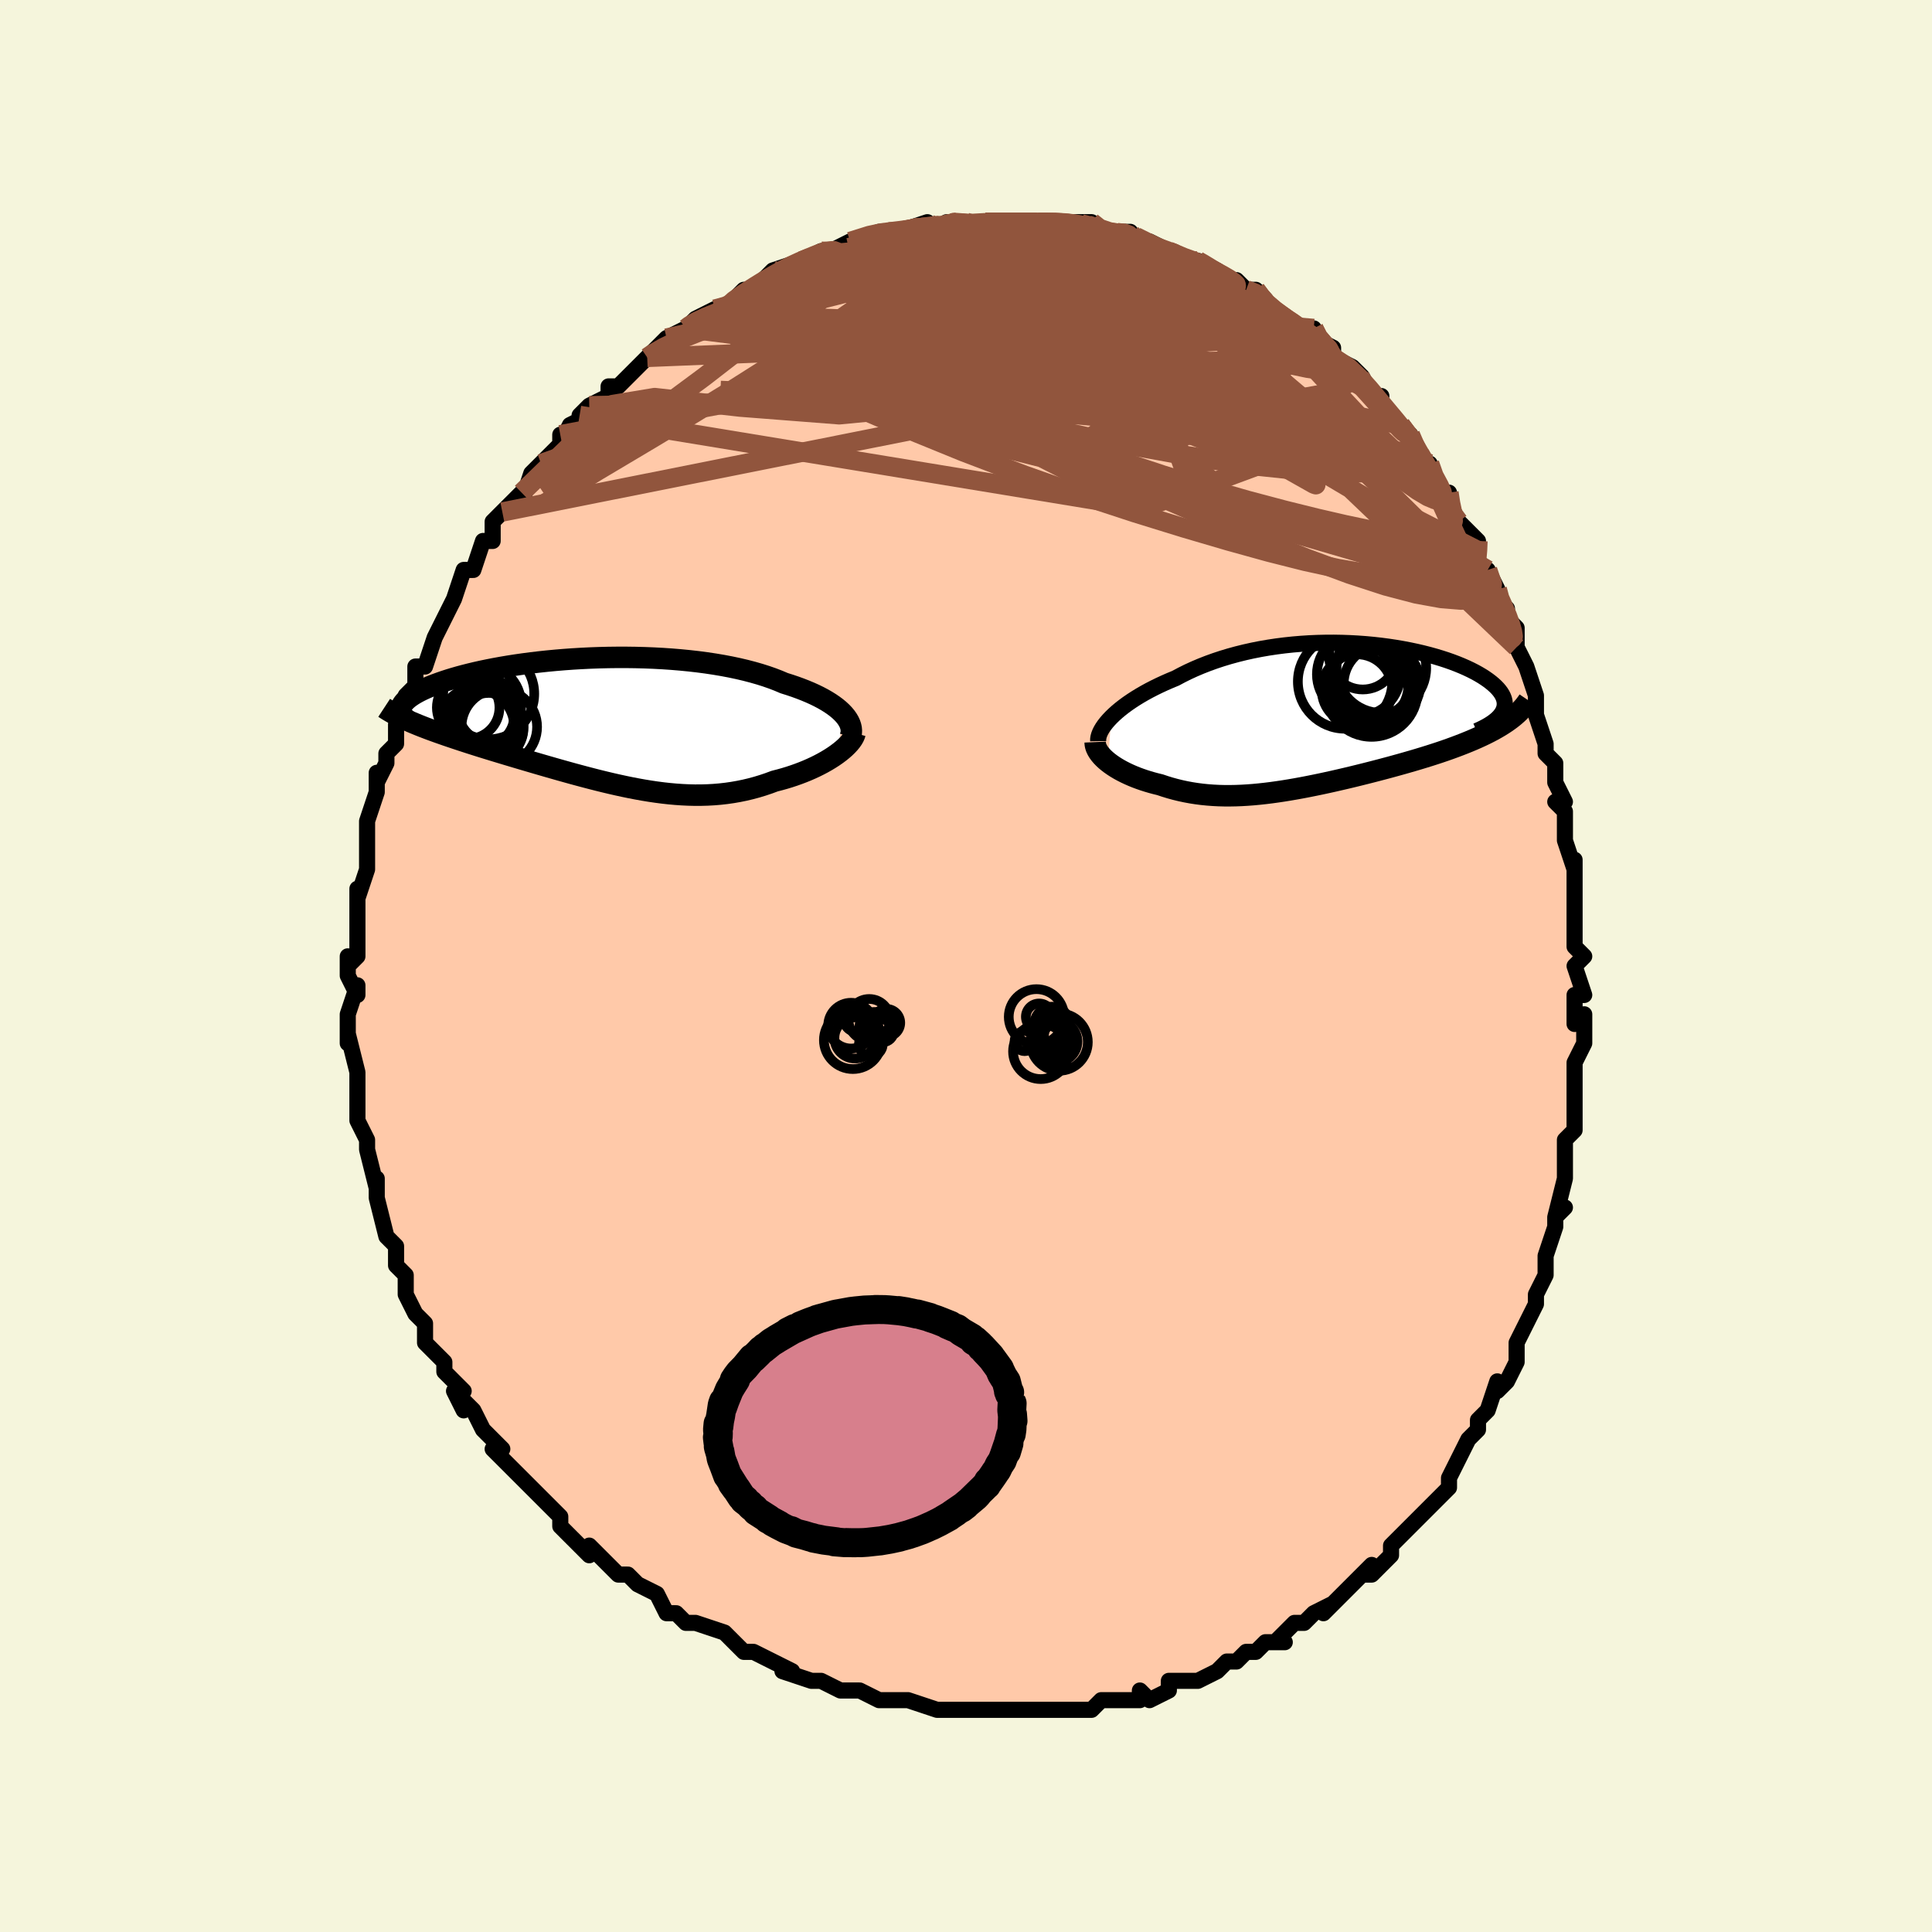 <svg viewBox="-100 -100 200 200" xmlns="http://www.w3.org/2000/svg" width="400" height="400" id="face-svg"><defs><clipPath id="leftEyeClipPath"><polyline points="25.298,-0.74,25.069,-0.98,24.812,-1.219,24.527,-1.455,24.214,-1.689,23.874,-1.921,23.507,-2.149,23.115,-2.374,22.697,-2.594,22.254,-2.81,21.787,-3.021,21.296,-3.226,20.783,-3.427,20.248,-3.621,19.691,-3.809,19.113,-3.991,18.532,-4.238,17.916,-4.475,17.267,-4.702,16.587,-4.918,15.875,-5.122,15.135,-5.315,14.367,-5.496,13.573,-5.664,12.756,-5.819,11.917,-5.961,11.057,-6.09,10.18,-6.206,9.287,-6.308,8.38,-6.397,7.462,-6.473,6.534,-6.536,5.6,-6.586,4.661,-6.623,3.718,-6.648,2.776,-6.66,1.835,-6.66,0.897,-6.649,-0.035,-6.626,-0.959,-6.593,-1.874,-6.548,-2.778,-6.494,-3.669,-6.43,-4.545,-6.357,-5.404,-6.275,-6.246,-6.185,-7.069,-6.087,-7.872,-5.982,-8.653,-5.87,-9.411,-5.752,-10.146,-5.628,-10.856,-5.499,-11.541,-5.365,-12.201,-5.228,-12.834,-5.086,-13.44,-4.941,-14.02,-4.794,-14.573,-4.645,-15.099,-4.494,-15.598,-4.342,-16.07,-4.189,-16.516,-4.035,-16.936,-3.882,-17.332,-3.729,-17.703,-3.577,-18.05,-3.426,-18.375,-3.276,-18.676,-3.126,-18.953,-2.976,-19.208,-2.828,-19.44,-2.68,-19.65,-2.533,-19.837,-2.388,-20.002,-2.243,-20.145,-2.101,-20.267,-1.96,-20.367,-1.82,-20.447,-1.683,-20.507,-1.547,-20.547,-1.414,-19.476,0.042,-19.124,0.19,-18.76,0.34,-18.384,0.49,-17.995,0.64,-17.594,0.792,-17.18,0.944,-16.756,1.097,-16.319,1.251,-15.871,1.407,-15.413,1.563,-14.943,1.721,-14.464,1.88,-13.974,2.041,-13.475,2.203,-12.964,2.366,-12.441,2.531,-11.905,2.698,-11.358,2.866,-10.799,3.037,-10.23,3.209,-9.65,3.384,-9.061,3.56,-8.464,3.738,-7.857,3.918,-7.243,4.099,-6.622,4.281,-5.994,4.464,-5.36,4.647,-4.72,4.831,-4.075,5.014,-3.426,5.196,-2.773,5.377,-2.116,5.555,-1.456,5.731,-0.793,5.904,-0.129,6.073,0.538,6.237,1.206,6.396,1.874,6.548,2.544,6.694,3.213,6.832,3.883,6.961,4.552,7.081,5.221,7.191,5.889,7.289,6.556,7.376,7.222,7.45,7.886,7.51,8.548,7.556,9.209,7.587,9.867,7.603,10.523,7.601,11.177,7.583,11.828,7.547,12.476,7.493,13.121,7.42,13.763,7.328,14.401,7.217,15.035,7.087,15.664,6.938,16.289,6.769,16.908,6.581,17.522,6.374,18.129,6.149,18.635,6.02,19.133,5.881,19.622,5.733,20.103,5.575,20.573,5.409,21.033,5.234,21.482,5.052,21.919,4.861,22.343,4.664,22.754,4.46,23.149,4.25,23.528,4.035,23.891,3.815,24.236,3.592,24.561,3.365"></polyline></clipPath><clipPath id="rightEyeClipPath"><polyline points="-23.043,0.148,-22.753,-0.133,-22.439,-0.416,-22.099,-0.7,-21.736,-0.984,-21.35,-1.267,-20.941,-1.548,-20.51,-1.828,-20.059,-2.104,-19.587,-2.377,-19.096,-2.646,-18.585,-2.909,-18.057,-3.167,-17.512,-3.419,-16.95,-3.665,-16.373,-3.903,-15.753,-4.234,-15.11,-4.554,-14.442,-4.86,-13.753,-5.153,-13.042,-5.432,-12.312,-5.695,-11.563,-5.943,-10.797,-6.174,-10.015,-6.388,-9.219,-6.585,-8.41,-6.765,-7.591,-6.927,-6.762,-7.07,-5.925,-7.196,-5.083,-7.304,-4.236,-7.394,-3.387,-7.465,-2.537,-7.52,-1.688,-7.557,-0.842,-7.576,0,-7.58,0.837,-7.566,1.665,-7.537,2.485,-7.492,3.294,-7.433,4.09,-7.359,4.873,-7.271,5.641,-7.17,6.393,-7.057,7.126,-6.931,7.841,-6.795,8.536,-6.648,9.209,-6.491,9.861,-6.325,10.489,-6.151,11.093,-5.969,11.673,-5.781,12.227,-5.586,12.755,-5.386,13.256,-5.181,13.731,-4.972,14.179,-4.76,14.599,-4.546,14.991,-4.329,15.357,-4.112,15.694,-3.893,16.005,-3.675,16.289,-3.457,16.546,-3.241,16.777,-3.026,16.983,-2.812,17.162,-2.598,17.316,-2.385,17.444,-2.173,17.546,-1.962,17.623,-1.753,17.673,-1.546,17.698,-1.34,17.697,-1.137,17.671,-0.936,17.619,-0.737,17.543,-0.541,17.441,-0.348,17.315,-0.158,17.834,0.66,17.514,0.872,17.179,1.08,16.828,1.286,16.462,1.49,16.08,1.691,15.684,1.89,15.274,2.086,14.85,2.28,14.412,2.472,13.961,2.661,13.497,2.849,13.021,3.035,12.533,3.219,12.034,3.401,11.522,3.582,10.996,3.761,10.455,3.939,9.902,4.116,9.336,4.292,8.759,4.467,8.171,4.641,7.573,4.814,6.967,4.986,6.353,5.156,5.731,5.326,5.103,5.494,4.47,5.66,3.832,5.825,3.19,5.987,2.544,6.148,1.897,6.306,1.247,6.461,0.597,6.612,-0.054,6.761,-0.705,6.905,-1.354,7.045,-2.003,7.179,-2.649,7.309,-3.294,7.433,-3.935,7.55,-4.573,7.66,-5.208,7.763,-5.839,7.858,-6.466,7.945,-7.089,8.022,-7.707,8.09,-8.321,8.148,-8.93,8.194,-9.534,8.23,-10.133,8.253,-10.727,8.264,-11.316,8.263,-11.9,8.248,-12.479,8.219,-13.053,8.176,-13.622,8.119,-14.186,8.047,-14.745,7.96,-15.298,7.858,-15.847,7.741,-16.389,7.609,-16.927,7.462,-17.458,7.3,-17.984,7.124,-18.418,7.018,-18.845,6.904,-19.263,6.781,-19.672,6.651,-20.071,6.513,-20.46,6.368,-20.837,6.215,-21.203,6.055,-21.557,5.888,-21.897,5.715,-22.223,5.537,-22.534,5.352,-22.829,5.162,-23.107,4.968,-23.367,4.77"></polyline></clipPath><filter id="fuzzy"><feTurbulence id="turbulence" baseFrequency="0.05" numOctaves="3" type="noise" result="noise"></feTurbulence><feDisplacementMap in="SourceGraphic" in2="noise" scale="2"></feDisplacementMap></filter><linearGradient id="rainbowGradient" x1="0%" y1="0%" x2="100%" y2="0%"><stop offset="0%" style="stop-color: rgb(80, 68, 68);  stop-opacity: 1"></stop><stop offset="50%" style="stop-color: rgb(148, 0, 211);  stop-opacity: 1"></stop><stop offset="100%" style="stop-color: rgb(167, 133, 106);  stop-opacity: 1"></stop></linearGradient></defs><title>That&#39;s an ugly face</title><desc>CREATED BY XUAN TANG, MORE INFO AT TXSTC55.GITHUB.IO</desc><rect x="-100" y="-100" width="100%" height="100%" opacity="1" fill="rgb(245, 245, 220)"></rect><polyline id="faceContour" points="63,0,64,3,63,3,63,6,64,5,64,6,64,8,63,10,63,12,63,12,63,15,63,15,63,17,63,17,62,18,62,20,62,20,62,22,62,22,61,26,62,25,61,26,61,27,60,30,60,32,60,32,59,34,59,35,59,35,58,37,58,37,57,39,57,40,57,41,56,43,55,44,55,44,55,43,54,46,53,47,53,48,52,49,51,51,52,49,50,53,50,53,50,54,49,55,48,56,48,56,46,58,45,59,45,59,44,60,44,61,42,63,41,63,42,62,41,63,39,65,38,66,37,67,38,66,36,67,35,68,34,68,33,69,32,70,33,70,31,70,30,71,29,71,28,72,28,72,27,72,26,73,24,74,24,74,24,74,21,74,21,75,19,76,18,75,18,76,17,76,15,76,14,76,13,77,12,77,11,77,10,77,9,77,8,77,8,77,7,77,5,77,3,77,4,77,4,77,1,77,-1,77,-1,77,-3,77,-3,77,-3,77,-6,76,-6,76,-6,76,-7,76,-9,76,-11,75,-11,75,-12,75,-13,75,-15,74,-16,74,-16,74,-19,73,-19,73,-18,73,-20,72,-22,71,-23,71,-24,70,-23,71,-25,69,-28,68,-28,68,-29,68,-29,68,-30,67,-30,67,-31,67,-32,65,-34,64,-35,63,-36,63,-36,63,-38,61,-39,60,-39,60,-39,61,-41,59,-42,58,-42,57,-43,56,-43,56,-44,55,-44,55,-45,54,-47,52,-47,52,-49,50,-48,50,-49,49,-50,48,-51,46,-52,45,-52,46,-53,44,-52,44,-54,42,-54,41,-55,40,-55,40,-56,39,-56,37,-57,36,-57,36,-58,34,-58,32,-58,32,-59,31,-59,30,-59,29,-60,28,-60,28,-61,24,-61,23,-61,22,-61,23,-61,23,-62,19,-62,19,-62,18,-62,18,-63,16,-63,15,-63,14,-63,13,-63,11,-63,11,-63,11,-64,7,-64,8,-64,5,-64,5,-63,2,-63,3,-64,1,-64,-1,-64,0,-63,-1,-63,-5,-63,-5,-63,-6,-63,-8,-63,-7,-62,-10,-62,-10,-62,-11,-62,-12,-62,-15,-62,-15,-62,-15,-61,-18,-61,-20,-61,-19,-60,-21,-60,-22,-60,-22,-59,-23,-59,-25,-58,-26,-58,-27,-58,-28,-57,-29,-57,-31,-56,-31,-56,-31,-55,-34,-55,-34,-54,-36,-53,-38,-53,-38,-53,-38,-52,-41,-52,-41,-51,-41,-50,-44,-50,-44,-49,-44,-49,-46,-49,-46,-48,-47,-46,-49,-46,-49,-46,-48,-45,-51,-44,-52,-44,-52,-42,-54,-42,-55,-42,-54,-41,-56,-39,-57,-40,-57,-39,-58,-37,-59,-37,-60,-36,-60,-35,-61,-34,-62,-33,-63,-33,-63,-32,-64,-31,-65,-29,-66,-29,-66,-28,-67,-28,-67,-28,-67,-26,-68,-25,-68,-24,-69,-23,-70,-22,-70,-21,-71,-20,-72,-19,-72,-20,-72,-17,-73,-17,-73,-15,-74,-15,-74,-14,-74,-14,-74,-12,-75,-12,-75,-12,-75,-9,-76,-9,-76,-8,-76,-6,-76,-7,-76,-4,-77,-5,-76,-1,-77,-2,-77,-1,-77,0,-77,1,-77,3,-77,2,-77,3,-77,5,-77,5,-77,8,-77,7,-77,8,-77,9,-77,11,-77,11,-77,13,-77,14,-76,14,-76,16,-76,17,-76,17,-76,17,-75,18,-75,19,-75,21,-74,21,-74,23,-73,24,-73,24,-73,26,-72,27,-71,27,-71,28,-71,29,-70,30,-70,31,-69,30,-69,32,-68,33,-67,33,-67,36,-65,36,-66,36,-65,38,-64,38,-63,38,-64,38,-63,40,-62,41,-61,42,-59,43,-59,42,-59,44,-57,45,-56,45,-56,46,-55,47,-53,47,-53,48,-51,48,-52,48,-51,50,-48,50,-49,50,-48,51,-46,51,-46,53,-44,53,-43,53,-42,54,-40,54,-41,55,-39,55,-38,56,-37,56,-36,57,-35,57,-33,58,-31,58,-31,59,-28,59,-27,59,-28,59,-26,60,-23,60,-22,61,-21,61,-21,61,-19,62,-17,61,-17,62,-16,62,-14,62,-13,63,-10,63,-11,63,-8,63,-8,63,-6,63,-6,63,-6,63,-2,64,-1,63,0,64,3" fill="#ffc9a9" stroke="black" stroke-width="1.667" stroke-linejoin="round" filter="url(#fuzzy)"></polyline><g transform="translate(38.072 -25.888)"><polyline id="rightCountour" points="-23.043,0.148,-22.753,-0.133,-22.439,-0.416,-22.099,-0.7,-21.736,-0.984,-21.35,-1.267,-20.941,-1.548,-20.51,-1.828,-20.059,-2.104,-19.587,-2.377,-19.096,-2.646,-18.585,-2.909,-18.057,-3.167,-17.512,-3.419,-16.95,-3.665,-16.373,-3.903,-15.753,-4.234,-15.11,-4.554,-14.442,-4.86,-13.753,-5.153,-13.042,-5.432,-12.312,-5.695,-11.563,-5.943,-10.797,-6.174,-10.015,-6.388,-9.219,-6.585,-8.41,-6.765,-7.591,-6.927,-6.762,-7.07,-5.925,-7.196,-5.083,-7.304,-4.236,-7.394,-3.387,-7.465,-2.537,-7.52,-1.688,-7.557,-0.842,-7.576,0,-7.58,0.837,-7.566,1.665,-7.537,2.485,-7.492,3.294,-7.433,4.09,-7.359,4.873,-7.271,5.641,-7.17,6.393,-7.057,7.126,-6.931,7.841,-6.795,8.536,-6.648,9.209,-6.491,9.861,-6.325,10.489,-6.151,11.093,-5.969,11.673,-5.781,12.227,-5.586,12.755,-5.386,13.256,-5.181,13.731,-4.972,14.179,-4.76,14.599,-4.546,14.991,-4.329,15.357,-4.112,15.694,-3.893,16.005,-3.675,16.289,-3.457,16.546,-3.241,16.777,-3.026,16.983,-2.812,17.162,-2.598,17.316,-2.385,17.444,-2.173,17.546,-1.962,17.623,-1.753,17.673,-1.546,17.698,-1.34,17.697,-1.137,17.671,-0.936,17.619,-0.737,17.543,-0.541,17.441,-0.348,17.315,-0.158,17.834,0.66,17.514,0.872,17.179,1.08,16.828,1.286,16.462,1.49,16.08,1.691,15.684,1.89,15.274,2.086,14.85,2.28,14.412,2.472,13.961,2.661,13.497,2.849,13.021,3.035,12.533,3.219,12.034,3.401,11.522,3.582,10.996,3.761,10.455,3.939,9.902,4.116,9.336,4.292,8.759,4.467,8.171,4.641,7.573,4.814,6.967,4.986,6.353,5.156,5.731,5.326,5.103,5.494,4.47,5.66,3.832,5.825,3.19,5.987,2.544,6.148,1.897,6.306,1.247,6.461,0.597,6.612,-0.054,6.761,-0.705,6.905,-1.354,7.045,-2.003,7.179,-2.649,7.309,-3.294,7.433,-3.935,7.55,-4.573,7.66,-5.208,7.763,-5.839,7.858,-6.466,7.945,-7.089,8.022,-7.707,8.09,-8.321,8.148,-8.93,8.194,-9.534,8.23,-10.133,8.253,-10.727,8.264,-11.316,8.263,-11.9,8.248,-12.479,8.219,-13.053,8.176,-13.622,8.119,-14.186,8.047,-14.745,7.96,-15.298,7.858,-15.847,7.741,-16.389,7.609,-16.927,7.462,-17.458,7.3,-17.984,7.124,-18.418,7.018,-18.845,6.904,-19.263,6.781,-19.672,6.651,-20.071,6.513,-20.46,6.368,-20.837,6.215,-21.203,6.055,-21.557,5.888,-21.897,5.715,-22.223,5.537,-22.534,5.352,-22.829,5.162,-23.107,4.968,-23.367,4.77" fill="white" stroke="white" stroke-width="0" stroke-linejoin="round" filter="url(#fuzzy)"></polyline></g><g transform="translate(-37.939 -25.289)"><polyline id="leftCountour" points="25.298,-0.74,25.069,-0.98,24.812,-1.219,24.527,-1.455,24.214,-1.689,23.874,-1.921,23.507,-2.149,23.115,-2.374,22.697,-2.594,22.254,-2.81,21.787,-3.021,21.296,-3.226,20.783,-3.427,20.248,-3.621,19.691,-3.809,19.113,-3.991,18.532,-4.238,17.916,-4.475,17.267,-4.702,16.587,-4.918,15.875,-5.122,15.135,-5.315,14.367,-5.496,13.573,-5.664,12.756,-5.819,11.917,-5.961,11.057,-6.09,10.18,-6.206,9.287,-6.308,8.38,-6.397,7.462,-6.473,6.534,-6.536,5.6,-6.586,4.661,-6.623,3.718,-6.648,2.776,-6.66,1.835,-6.66,0.897,-6.649,-0.035,-6.626,-0.959,-6.593,-1.874,-6.548,-2.778,-6.494,-3.669,-6.43,-4.545,-6.357,-5.404,-6.275,-6.246,-6.185,-7.069,-6.087,-7.872,-5.982,-8.653,-5.87,-9.411,-5.752,-10.146,-5.628,-10.856,-5.499,-11.541,-5.365,-12.201,-5.228,-12.834,-5.086,-13.44,-4.941,-14.02,-4.794,-14.573,-4.645,-15.099,-4.494,-15.598,-4.342,-16.07,-4.189,-16.516,-4.035,-16.936,-3.882,-17.332,-3.729,-17.703,-3.577,-18.05,-3.426,-18.375,-3.276,-18.676,-3.126,-18.953,-2.976,-19.208,-2.828,-19.44,-2.68,-19.65,-2.533,-19.837,-2.388,-20.002,-2.243,-20.145,-2.101,-20.267,-1.96,-20.367,-1.82,-20.447,-1.683,-20.507,-1.547,-20.547,-1.414,-19.476,0.042,-19.124,0.19,-18.76,0.34,-18.384,0.49,-17.995,0.64,-17.594,0.792,-17.18,0.944,-16.756,1.097,-16.319,1.251,-15.871,1.407,-15.413,1.563,-14.943,1.721,-14.464,1.88,-13.974,2.041,-13.475,2.203,-12.964,2.366,-12.441,2.531,-11.905,2.698,-11.358,2.866,-10.799,3.037,-10.23,3.209,-9.65,3.384,-9.061,3.56,-8.464,3.738,-7.857,3.918,-7.243,4.099,-6.622,4.281,-5.994,4.464,-5.36,4.647,-4.72,4.831,-4.075,5.014,-3.426,5.196,-2.773,5.377,-2.116,5.555,-1.456,5.731,-0.793,5.904,-0.129,6.073,0.538,6.237,1.206,6.396,1.874,6.548,2.544,6.694,3.213,6.832,3.883,6.961,4.552,7.081,5.221,7.191,5.889,7.289,6.556,7.376,7.222,7.45,7.886,7.51,8.548,7.556,9.209,7.587,9.867,7.603,10.523,7.601,11.177,7.583,11.828,7.547,12.476,7.493,13.121,7.42,13.763,7.328,14.401,7.217,15.035,7.087,15.664,6.938,16.289,6.769,16.908,6.581,17.522,6.374,18.129,6.149,18.635,6.02,19.133,5.881,19.622,5.733,20.103,5.575,20.573,5.409,21.033,5.234,21.482,5.052,21.919,4.861,22.343,4.664,22.754,4.46,23.149,4.25,23.528,4.035,23.891,3.815,24.236,3.592,24.561,3.365" fill="white" stroke="white" stroke-width="0" stroke-linejoin="round" filter="url(#fuzzy)"></polyline></g><g transform="translate(38.072 -25.888)"><polyline id="rightUpper" points="-24.388,2.616,-24.391,2.415,-24.361,2.2,-24.299,1.973,-24.207,1.735,-24.085,1.488,-23.933,1.232,-23.752,0.969,-23.543,0.7,-23.306,0.426,-23.043,0.148,-22.753,-0.133,-22.439,-0.416,-22.099,-0.7,-21.736,-0.984,-21.35,-1.267,-20.941,-1.548,-20.51,-1.828,-20.059,-2.104,-19.587,-2.377,-19.096,-2.646,-18.585,-2.909,-18.057,-3.167,-17.512,-3.419,-16.95,-3.665,-16.373,-3.903,-15.753,-4.234,-15.11,-4.554,-14.442,-4.86,-13.753,-5.153,-13.042,-5.432,-12.312,-5.695,-11.563,-5.943,-10.797,-6.174,-10.015,-6.388,-9.219,-6.585,-8.41,-6.765,-7.591,-6.927,-6.762,-7.07,-5.925,-7.196,-5.083,-7.304,-4.236,-7.394,-3.387,-7.465,-2.537,-7.52,-1.688,-7.557,-0.842,-7.576,0,-7.58,0.837,-7.566,1.665,-7.537,2.485,-7.492,3.294,-7.433,4.09,-7.359,4.873,-7.271,5.641,-7.17,6.393,-7.057,7.126,-6.931,7.841,-6.795,8.536,-6.648,9.209,-6.491,9.861,-6.325,10.489,-6.151,11.093,-5.969,11.673,-5.781,12.227,-5.586,12.755,-5.386,13.256,-5.181,13.731,-4.972,14.179,-4.76,14.599,-4.546,14.991,-4.329,15.357,-4.112,15.694,-3.893,16.005,-3.675,16.289,-3.457,16.546,-3.241,16.777,-3.026,16.983,-2.812,17.162,-2.598,17.316,-2.385,17.444,-2.173,17.546,-1.962,17.623,-1.753,17.673,-1.546,17.698,-1.34,17.697,-1.137,17.671,-0.936,17.619,-0.737,17.543,-0.541,17.441,-0.348,17.315,-0.158,17.165,0.028,16.992,0.212,16.794,0.392,16.574,0.569,16.331,0.743,16.066,0.913,15.779,1.08,15.471,1.243,15.143,1.403,14.795,1.56" fill="none" stroke="black" stroke-width="1.667" stroke-linejoin="round" filter="url(#fuzzy)"></polyline><polyline id="rightLower" points="-24.7,2.709,-24.691,2.909,-24.651,3.113,-24.581,3.32,-24.481,3.528,-24.355,3.738,-24.203,3.947,-24.027,4.156,-23.828,4.363,-23.608,4.568,-23.367,4.77,-23.107,4.968,-22.829,5.162,-22.534,5.352,-22.223,5.537,-21.897,5.715,-21.557,5.888,-21.203,6.055,-20.837,6.215,-20.46,6.368,-20.071,6.513,-19.672,6.651,-19.263,6.781,-18.845,6.904,-18.418,7.018,-17.984,7.124,-17.458,7.3,-16.927,7.462,-16.389,7.609,-15.847,7.741,-15.298,7.858,-14.745,7.96,-14.186,8.047,-13.622,8.119,-13.053,8.176,-12.479,8.219,-11.9,8.248,-11.316,8.263,-10.727,8.264,-10.133,8.253,-9.534,8.23,-8.93,8.194,-8.321,8.148,-7.707,8.09,-7.089,8.022,-6.466,7.945,-5.839,7.858,-5.208,7.763,-4.573,7.66,-3.935,7.55,-3.294,7.433,-2.649,7.309,-2.003,7.179,-1.354,7.045,-0.705,6.905,-0.054,6.761,0.597,6.612,1.247,6.461,1.897,6.306,2.544,6.148,3.19,5.987,3.832,5.825,4.47,5.66,5.103,5.494,5.731,5.326,6.353,5.156,6.967,4.986,7.573,4.814,8.171,4.641,8.759,4.467,9.336,4.292,9.902,4.116,10.455,3.939,10.996,3.761,11.522,3.582,12.034,3.401,12.533,3.219,13.021,3.035,13.497,2.849,13.961,2.661,14.412,2.472,14.85,2.28,15.274,2.086,15.684,1.89,16.08,1.691,16.462,1.49,16.828,1.286,17.179,1.08,17.514,0.872,17.834,0.66,18.137,0.446,18.425,0.23,18.697,0.01,18.952,-0.212,19.192,-0.438,19.415,-0.666,19.623,-0.896,19.815,-1.13,19.992,-1.366,20.153,-1.605" fill="none" stroke="black" stroke-width="2.222" stroke-linejoin="round" filter="url(#fuzzy)"></polyline><!--[--><circle r="3.653" cx="2.403" cy="-2.726" stroke="black" fill="none" stroke-width="1" filter="url(#fuzzy)" clip-path="url(#rightEyeClipPath)"></circle><circle r="4.885" cx="1.169" cy="-3.558" stroke="black" fill="none" stroke-width="1" filter="url(#fuzzy)" clip-path="url(#rightEyeClipPath)"></circle><circle r="3.972" cx="4.997" cy="-3.333" stroke="black" fill="none" stroke-width="1" filter="url(#fuzzy)" clip-path="url(#rightEyeClipPath)"></circle><circle r="4.307" cx="3.405" cy="-2.601" stroke="black" fill="none" stroke-width="1" filter="url(#fuzzy)" clip-path="url(#rightEyeClipPath)"></circle><circle r="4.77" cx="3.911" cy="-2.605" stroke="black" fill="none" stroke-width="1" filter="url(#fuzzy)" clip-path="url(#rightEyeClipPath)"></circle><circle r="3.491" cx="3" cy="-6.228" stroke="black" fill="none" stroke-width="1" filter="url(#fuzzy)" clip-path="url(#rightEyeClipPath)"></circle><circle r="4.32" cx="2.574" cy="-4.308" stroke="black" fill="none" stroke-width="1" filter="url(#fuzzy)" clip-path="url(#rightEyeClipPath)"></circle><circle r="4.187" cx="3.543" cy="-3.261" stroke="black" fill="none" stroke-width="1" filter="url(#fuzzy)" clip-path="url(#rightEyeClipPath)"></circle><circle r="4.642" cx="4.925" cy="-4.953" stroke="black" fill="none" stroke-width="1" filter="url(#fuzzy)" clip-path="url(#rightEyeClipPath)"></circle><circle r="4.132" cx="4.04" cy="-3.9" stroke="black" fill="none" stroke-width="1" filter="url(#fuzzy)" clip-path="url(#rightEyeClipPath)"></circle><!--]--></g><g transform="translate(-37.939 -25.289)"><polyline id="leftUpper" points="25.949,1.589,26.021,1.373,26.062,1.15,26.072,0.923,26.052,0.692,26.001,0.457,25.92,0.22,25.809,-0.019,25.668,-0.259,25.498,-0.5,25.298,-0.74,25.069,-0.98,24.812,-1.219,24.527,-1.455,24.214,-1.689,23.874,-1.921,23.507,-2.149,23.115,-2.374,22.697,-2.594,22.254,-2.81,21.787,-3.021,21.296,-3.226,20.783,-3.427,20.248,-3.621,19.691,-3.809,19.113,-3.991,18.532,-4.238,17.916,-4.475,17.267,-4.702,16.587,-4.918,15.875,-5.122,15.135,-5.315,14.367,-5.496,13.573,-5.664,12.756,-5.819,11.917,-5.961,11.057,-6.09,10.18,-6.206,9.287,-6.308,8.38,-6.397,7.462,-6.473,6.534,-6.536,5.6,-6.586,4.661,-6.623,3.718,-6.648,2.776,-6.66,1.835,-6.66,0.897,-6.649,-0.035,-6.626,-0.959,-6.593,-1.874,-6.548,-2.778,-6.494,-3.669,-6.43,-4.545,-6.357,-5.404,-6.275,-6.246,-6.185,-7.069,-6.087,-7.872,-5.982,-8.653,-5.87,-9.411,-5.752,-10.146,-5.628,-10.856,-5.499,-11.541,-5.365,-12.201,-5.228,-12.834,-5.086,-13.44,-4.941,-14.02,-4.794,-14.573,-4.645,-15.099,-4.494,-15.598,-4.342,-16.07,-4.189,-16.516,-4.035,-16.936,-3.882,-17.332,-3.729,-17.703,-3.577,-18.05,-3.426,-18.375,-3.276,-18.676,-3.126,-18.953,-2.976,-19.208,-2.828,-19.44,-2.68,-19.65,-2.533,-19.837,-2.388,-20.002,-2.243,-20.145,-2.101,-20.267,-1.96,-20.367,-1.82,-20.447,-1.683,-20.507,-1.547,-20.547,-1.414,-20.567,-1.282,-20.568,-1.153,-20.55,-1.026,-20.514,-0.901,-20.461,-0.779,-20.39,-0.659,-20.302,-0.541,-20.197,-0.426,-20.077,-0.312,-19.942,-0.201" fill="none" stroke="black" stroke-width="2.222" stroke-linejoin="round" filter="url(#fuzzy)"></polyline><polyline id="leftLower" points="26.459,1.174,26.403,1.369,26.313,1.573,26.191,1.784,26.037,2.002,25.855,2.224,25.645,2.45,25.41,2.678,25.149,2.908,24.866,3.137,24.561,3.365,24.236,3.592,23.891,3.815,23.528,4.035,23.149,4.25,22.754,4.46,22.343,4.664,21.919,4.861,21.482,5.052,21.033,5.234,20.573,5.409,20.103,5.575,19.622,5.733,19.133,5.881,18.635,6.02,18.129,6.149,17.522,6.374,16.908,6.581,16.289,6.769,15.664,6.938,15.035,7.087,14.401,7.217,13.763,7.328,13.121,7.42,12.476,7.493,11.828,7.547,11.177,7.583,10.523,7.601,9.867,7.603,9.209,7.587,8.548,7.556,7.886,7.51,7.222,7.45,6.556,7.376,5.889,7.289,5.221,7.191,4.552,7.081,3.883,6.961,3.213,6.832,2.544,6.694,1.874,6.548,1.206,6.396,0.538,6.237,-0.129,6.073,-0.793,5.904,-1.456,5.731,-2.116,5.555,-2.773,5.377,-3.426,5.196,-4.075,5.014,-4.72,4.831,-5.36,4.647,-5.994,4.464,-6.622,4.281,-7.243,4.099,-7.857,3.918,-8.464,3.738,-9.061,3.56,-9.65,3.384,-10.23,3.209,-10.799,3.037,-11.358,2.866,-11.905,2.698,-12.441,2.531,-12.964,2.366,-13.475,2.203,-13.974,2.041,-14.464,1.88,-14.943,1.721,-15.413,1.563,-15.871,1.407,-16.319,1.251,-16.756,1.097,-17.18,0.944,-17.594,0.792,-17.995,0.64,-18.384,0.49,-18.76,0.34,-19.124,0.19,-19.476,0.042,-19.814,-0.107,-20.14,-0.255,-20.453,-0.403,-20.753,-0.551,-21.04,-0.698,-21.315,-0.846,-21.577,-0.994,-21.827,-1.141,-22.064,-1.289,-22.29,-1.437" fill="none" stroke="black" stroke-width="2.222" stroke-linejoin="round" filter="url(#fuzzy)"></polyline><!--[--><circle r="4.713" cx="-11.469" cy="-2.891" stroke="black" fill="none" stroke-width="1" filter="url(#fuzzy)" clip-path="url(#leftEyeClipPath)"></circle><circle r="3.912" cx="-10.375" cy="0.538" stroke="black" fill="none" stroke-width="1" filter="url(#fuzzy)" clip-path="url(#leftEyeClipPath)"></circle><circle r="4.174" cx="-12.279" cy="-1.769" stroke="black" fill="none" stroke-width="1" filter="url(#fuzzy)" clip-path="url(#leftEyeClipPath)"></circle><circle r="3.239" cx="-13.597" cy="-1.464" stroke="black" fill="none" stroke-width="1" filter="url(#fuzzy)" clip-path="url(#leftEyeClipPath)"></circle><circle r="4.246" cx="-12.126" cy="0.439" stroke="black" fill="none" stroke-width="1" filter="url(#fuzzy)" clip-path="url(#leftEyeClipPath)"></circle><circle r="3.121" cx="-11.946" cy="-0.633" stroke="black" fill="none" stroke-width="1" filter="url(#fuzzy)" clip-path="url(#leftEyeClipPath)"></circle><circle r="3.799" cx="-12.627" cy="0.512" stroke="black" fill="none" stroke-width="1" filter="url(#fuzzy)" clip-path="url(#leftEyeClipPath)"></circle><circle r="3.226" cx="-11.385" cy="-1.114" stroke="black" fill="none" stroke-width="1" filter="url(#fuzzy)" clip-path="url(#leftEyeClipPath)"></circle><circle r="3.581" cx="-11.44" cy="0.6" stroke="black" fill="none" stroke-width="1" filter="url(#fuzzy)" clip-path="url(#leftEyeClipPath)"></circle><circle r="4.149" cx="-12.499" cy="0.496" stroke="black" fill="none" stroke-width="1" filter="url(#fuzzy)" clip-path="url(#leftEyeClipPath)"></circle><!--]--></g><g id="hairs"><!--[--><polyline points="55,-39,55.247,-38.072,55.654,-37.161,56.043,-36.254,56.36,-35.38,56.573,-34.632,56.651,-34.122,56.567,-33.952,56.291,-34.198,55.802,-34.903,55.093,-36.073,54.175,-37.688,53.071,-39.751,51.778,-42.335,50.248,-45.602,48.387,-49.732" fill="none" stroke="rgb(145, 85, 61)" stroke-width="2" stroke-linejoin="round" filter="url(#fuzzy)"></polyline><polyline points="-7,-76,-5.169,-76.417,-4.097,-76.465,-3.343,-76.437,-2.885,-76.315,-2.679,-76.069,-2.693,-75.692,-2.93,-75.186,-3.405,-74.555,-4.128,-73.797,-5.1,-72.908,-6.33,-71.876,-7.843,-70.688,-9.675,-69.326,-11.857,-67.775,-14.399,-66.023,-17.302,-64.073,-20.571,-61.933,-24.242,-59.606,-28.373,-57.073,-33.014,-54.295,-38.119,-51.259,-43.497,-47.957" fill="none" stroke="rgb(145, 85, 61)" stroke-width="2" stroke-linejoin="round" filter="url(#fuzzy)"></polyline><polyline points="-12,-75,-10.011,-75.626,-8.794,-75.884,-7.756,-76.019,-6.774,-76.137,-5.83,-76.266,-4.943,-76.396,-4.157,-76.512,-3.531,-76.599,-3.115,-76.647,-2.94,-76.646,-3.026,-76.589,-3.397,-76.472,-4.076,-76.288,-5.074,-76.033,-6.377,-75.706,-7.971,-75.305,-9.885,-74.839,-12.171,-74.367" fill="none" stroke="rgb(145, 85, 61)" stroke-width="2" stroke-linejoin="round" filter="url(#fuzzy)"></polyline><polyline points="-26,-68,-24.918,-68.296,-23.602,-68.836,-22.074,-69.368,-20.369,-69.833,-18.52,-70.219,-16.543,-70.519,-14.431,-70.742,-12.177,-70.904,-9.785,-71.02,-7.278,-71.094,-4.683,-71.119,-2.026,-71.093,0.675,-71.023,3.404,-70.924,6.149,-70.816,8.889,-70.712,11.604,-70.619,14.273,-70.543,16.883,-70.484,19.44,-70.44,21.969,-70.401,24.491,-70.353,26.929,-70.277" fill="none" stroke="rgb(145, 85, 61)" stroke-width="2" stroke-linejoin="round" filter="url(#fuzzy)"></polyline><polyline points="30,-69,31.49,-68.135,32.493,-67.454,33.274,-66.936,33.822,-66.584,34.057,-66.393,33.935,-66.355,33.45,-66.479,32.622,-66.784,31.483,-67.272,30.057,-67.922,28.315,-68.712,26.167,-69.666,23.489,-70.883,20.181,-72.508,16.114,-74.626" fill="none" stroke="rgb(145, 85, 61)" stroke-width="2" stroke-linejoin="round" filter="url(#fuzzy)"></polyline><polyline points="53,-44,52.96,-43.055,52.887,-42.215,52.697,-41.582,52.308,-41.116,51.67,-40.757,50.758,-40.483,49.55,-40.295,48.028,-40.198,46.173,-40.206,43.971,-40.345,41.406,-40.65,38.459,-41.156,35.11,-41.883,31.344,-42.834,27.148,-43.996,22.521,-45.355,17.459,-46.92,11.962,-48.724,6.032,-50.818,-0.304,-53.234,-7.001,-55.967,-14.023,-58.987,-21.393,-62.284" fill="none" stroke="rgb(145, 85, 61)" stroke-width="2" stroke-linejoin="round" filter="url(#fuzzy)"></polyline><polyline points="18,-75,19.043,-74.74,19.88,-74.295,20.394,-73.84,20.579,-73.407,20.419,-72.976,19.892,-72.522,18.969,-72.033,17.616,-71.519,15.802,-70.989,13.508,-70.446,10.713,-69.883,7.399,-69.298,3.56,-68.697,-0.78,-68.098,-5.581,-67.511,-10.832,-66.938,-16.619,-66.362,-23.157,-65.753" fill="none" stroke="rgb(145, 85, 61)" stroke-width="2" stroke-linejoin="round" filter="url(#fuzzy)"></polyline><polyline points="3,-77,2.837,-76.983,3.688,-76.941,4.964,-76.885,6.34,-76.823,7.655,-76.762,8.871,-76.708,10.008,-76.661,11.078,-76.62,12.031,-76.573,12.772,-76.518,13.199,-76.472,13.234,-76.484,12.813,-76.608,11.947,-76.825" fill="none" stroke="rgb(145, 85, 61)" stroke-width="2" stroke-linejoin="round" filter="url(#fuzzy)"></polyline><polyline points="-17,-73,-15.438,-73.557,-13.917,-73.643,-12.057,-73.548,-9.776,-73.399,-7.086,-73.214,-4.007,-72.962,-0.554,-72.621,3.228,-72.181,7.255,-71.65,11.424,-71.041,15.636,-70.374,19.808,-69.689,23.887,-69.038,27.925,-68.441" fill="none" stroke="rgb(145, 85, 61)" stroke-width="2" stroke-linejoin="round" filter="url(#fuzzy)"></polyline><polyline points="-15,-74,-14.773,-73.984,-14.378,-73.994,-13.983,-74.037,-13.668,-74.05,-13.465,-73.973,-13.39,-73.766,-13.472,-73.398,-13.759,-72.851,-14.297,-72.113,-15.117,-71.183,-16.239,-70.055,-17.679,-68.716,-19.461,-67.146,-21.615,-65.329,-24.169,-63.262,-27.141,-60.96,-30.552,-58.434,-34.451,-55.66,-38.914,-52.577,-43.909,-49.226" fill="none" stroke="rgb(145, 85, 61)" stroke-width="2" stroke-linejoin="round" filter="url(#fuzzy)"></polyline><polyline points="45,-56,45.875,-54.869,46.522,-53.818,46.983,-53.009,47.317,-52.401,47.569,-51.914,47.755,-51.508,47.858,-51.189,47.85,-50.986,47.703,-50.927,47.391,-51.032,46.886,-51.327,46.154,-51.846,45.163,-52.637,43.897,-53.745,42.37,-55.199,40.601,-57.005,38.595,-59.149,36.304,-61.617,33.64,-64.427,30.532,-67.6" fill="none" stroke="rgb(145, 85, 61)" stroke-width="2" stroke-linejoin="round" filter="url(#fuzzy)"></polyline><polyline points="-7,-76,-5.044,-76.43,-3.594,-76.528,-2.209,-76.599,-0.87,-76.639,0.464,-76.63,1.821,-76.583,3.189,-76.512,4.542,-76.435,5.862,-76.36,7.14,-76.295,8.365,-76.247,9.512,-76.217,10.556,-76.208,11.484,-76.218,12.293,-76.241,12.978,-76.27,13.503,-76.294,13.798,-76.31,13.793,-76.338,13.437,-76.445,12.62,-76.708" fill="none" stroke="rgb(145, 85, 61)" stroke-width="2" stroke-linejoin="round" filter="url(#fuzzy)"></polyline><polyline points="29,-70,29.9,-69.666,30.692,-68.983,31.593,-68.112,32.709,-67.104,33.997,-66.025,35.356,-64.951,36.679,-63.942,37.877,-63.027,38.895,-62.221,39.704,-61.542,40.302,-61.021,40.713,-60.678,40.971,-60.508,41.052,-60.557,40.792,-61.019" fill="none" stroke="rgb(145, 85, 61)" stroke-width="2" stroke-linejoin="round" filter="url(#fuzzy)"></polyline><polyline points="30,-70,30.509,-69.31,30.935,-68.763,31.529,-68.218,32.165,-67.724,32.698,-67.348,33.009,-67.132,33.002,-67.088,32.619,-67.221,31.825,-67.548,30.61,-68.09,28.996,-68.856,27.045,-69.834,24.839,-71.014,22.401,-72.418,19.586,-74.074" fill="none" stroke="rgb(145, 85, 61)" stroke-width="2" stroke-linejoin="round" filter="url(#fuzzy)"></polyline><polyline points="-8,-76,-6.732,-76.053,-5.665,-76.209,-4.399,-76.376,-3.003,-76.528,-1.607,-76.67,-0.298,-76.794,0.895,-76.889,1.969,-76.949,2.91,-76.981,3.691,-76.994,4.278,-76.999,4.636,-77,4.722,-77,4.49,-77,3.936,-77,3.224,-77" fill="none" stroke="rgb(145, 85, 61)" stroke-width="2" stroke-linejoin="round" filter="url(#fuzzy)"></polyline><polyline points="-5,-76,-2.683,-76.621,-1.729,-76.848,-1.051,-76.91,-0.424,-76.899,0.127,-76.848,0.55,-76.765,0.832,-76.65,0.979,-76.499,0.986,-76.306,0.827,-76.063,0.462,-75.76,-0.142,-75.387,-1.006,-74.934,-2.141,-74.391,-3.558,-73.757,-5.272,-73.032,-7.295,-72.228,-9.629,-71.36,-12.271,-70.444,-15.233,-69.475,-18.584,-68.421,-22.452,-67.215,-26.967,-65.763" fill="none" stroke="rgb(145, 85, 61)" stroke-width="2" stroke-linejoin="round" filter="url(#fuzzy)"></polyline><polyline points="24,-73,24.555,-72.689,25.462,-72.133,26.25,-71.639,26.871,-71.267,27.359,-70.981,27.715,-70.744,27.919,-70.542,27.95,-70.376,27.796,-70.257,27.449,-70.204,26.886,-70.246,26.064,-70.416,24.921,-70.734,23.395,-71.204,21.446,-71.813,19.076,-72.551,16.325,-73.432,13.249,-74.477,9.755,-75.68" fill="none" stroke="rgb(145, 85, 61)" stroke-width="2" stroke-linejoin="round" filter="url(#fuzzy)"></polyline><polyline points="36,-66,36.466,-65.087,37.05,-64.399,37.42,-63.951,37.677,-63.596,37.914,-63.216,38.119,-62.793,38.217,-62.379,38.129,-62.036,37.809,-61.807,37.241,-61.705,36.428,-61.729,35.367,-61.876,34.046,-62.152,32.444,-62.566,30.535,-63.137,28.297,-63.883,25.728,-64.819,22.842,-65.95,19.654,-67.271,16.151,-68.781,12.271,-70.495,7.937,-72.433,3.16,-74.591" fill="none" stroke="rgb(145, 85, 61)" stroke-width="2" stroke-linejoin="round" filter="url(#fuzzy)"></polyline><polyline points="-4,-77,-3.527,-76.537,-2.01,-76.39,-0.293,-76.148,1.614,-75.736,3.759,-75.175,6.117,-74.502,8.637,-73.746,11.287,-72.931,14.057,-72.079,16.919,-71.218,19.818,-70.368,22.694,-69.526,25.533,-68.653,28.386,-67.693,31.295,-66.641,34.073,-65.65" fill="none" stroke="rgb(145, 85, 61)" stroke-width="2" stroke-linejoin="round" filter="url(#fuzzy)"></polyline><polyline points="-12,-75,-11.687,-75.029,-10.64,-75.142,-9.163,-75.221,-7.494,-75.19,-5.713,-75.055,-3.83,-74.848,-1.837,-74.597,0.262,-74.316,2.443,-74.009,4.669,-73.679,6.906,-73.324,9.134,-72.946,11.346,-72.541,13.547,-72.107,15.739,-71.647,17.914,-71.17,20.056,-70.691,22.131,-70.229,24.088,-69.796,25.859,-69.408,27.384,-69.091,28.65,-68.882,29.631,-68.827" fill="none" stroke="rgb(145, 85, 61)" stroke-width="2" stroke-linejoin="round" filter="url(#fuzzy)"></polyline><polyline points="30,-70,30.554,-69.271,31.123,-68.618,31.961,-67.9,32.954,-67.164,33.976,-66.469,34.932,-65.845,35.763,-65.296,36.442,-64.82,36.961,-64.422,37.322,-64.112,37.534,-63.89,37.603,-63.756,37.515,-63.717,37.237,-63.806,36.729,-64.077,35.969,-64.576,34.971,-65.322,33.758,-66.299,32.281,-67.508,30.387,-69.013" fill="none" stroke="rgb(145, 85, 61)" stroke-width="2" stroke-linejoin="round" filter="url(#fuzzy)"></polyline><polyline points="38,-63,39.342,-62.035,39.796,-61.076,39.481,-60.285,38.479,-59.681,36.872,-59.2,34.707,-58.799,31.967,-58.478,28.602,-58.241,24.548,-58.089,19.749,-58.019,14.171,-58.047,7.811,-58.191,0.69,-58.456,-7.178,-58.808,-15.837,-59.19,-25.413,-59.585" fill="none" stroke="rgb(145, 85, 61)" stroke-width="2" stroke-linejoin="round" filter="url(#fuzzy)"></polyline><polyline points="50,-49,50.168,-47.903,50.379,-46.905,50.44,-46.075,50.226,-45.388,49.671,-44.866,48.767,-44.539,47.53,-44.419,45.973,-44.492,44.091,-44.738,41.87,-45.136,39.289,-45.678,36.324,-46.362,32.958,-47.196,29.176,-48.2,24.971,-49.405,20.33,-50.843,15.231,-52.535,9.643,-54.484,3.542,-56.673,-3.075,-59.067,-10.198,-61.646,-17.83,-64.506" fill="none" stroke="rgb(145, 85, 61)" stroke-width="2" stroke-linejoin="round" filter="url(#fuzzy)"></polyline><polyline points="-25,-68,-24.008,-68.902,-22.959,-69.655,-21.894,-70.335,-20.862,-70.974,-19.889,-71.553,-18.967,-72.063,-18.075,-72.512,-17.215,-72.909,-16.417,-73.252,-15.727,-73.534,-15.188,-73.744,-14.829,-73.877,-14.665,-73.931,-14.701,-73.905,-14.934,-73.794,-15.359,-73.586,-15.982,-73.262,-16.845,-72.786,-18.027,-72.122,-19.607,-71.268,-21.615,-70.264" fill="none" stroke="rgb(145, 85, 61)" stroke-width="2" stroke-linejoin="round" filter="url(#fuzzy)"></polyline><polyline points="17,-76,17.265,-75.372,17.818,-75.042,18.384,-74.747,18.775,-74.433,18.882,-74.123,18.643,-73.846,18.015,-73.607,16.957,-73.399,15.434,-73.217,13.413,-73.067,10.878,-72.962,7.832,-72.912,4.277,-72.914,0.193,-72.972,-4.443,-73.132,-9.591,-73.469" fill="none" stroke="rgb(145, 85, 61)" stroke-width="2" stroke-linejoin="round" filter="url(#fuzzy)"></polyline><polyline points="2,-77,3.221,-76.98,4.617,-76.926,6.014,-76.845,7.35,-76.747,8.628,-76.639,9.886,-76.525,11.139,-76.402,12.359,-76.268,13.487,-76.124,14.463,-75.978,15.251,-75.851,15.841,-75.768,16.236,-75.748,16.413,-75.785,16.293,-75.844,15.771,-75.885,14.855,-75.917" fill="none" stroke="rgb(145, 85, 61)" stroke-width="2" stroke-linejoin="round" filter="url(#fuzzy)"></polyline><polyline points="45,-56,45.772,-54.917,46.11,-54,46.052,-53.399,45.658,-53.06,44.965,-52.898,43.977,-52.866,42.661,-52.966,40.982,-53.218,38.915,-53.641,36.446,-54.246,33.557,-55.043,30.214,-56.051,26.376,-57.295,22.014,-58.799,17.128,-60.581,11.739,-62.647,5.858,-64.987,-0.538,-67.596,-7.462,-70.55" fill="none" stroke="rgb(145, 85, 61)" stroke-width="2" stroke-linejoin="round" filter="url(#fuzzy)"></polyline><polyline points="33,-67,33.482,-66.595,33.807,-66.094,33.405,-65.705,32.253,-65.361,30.374,-65.05,27.765,-64.795,24.432,-64.586,20.397,-64.389,15.668,-64.189,10.213,-64.023,3.969,-63.968,-3.143,-64.087,-11.205,-64.369,-20.339,-64.725" fill="none" stroke="rgb(145, 85, 61)" stroke-width="2" stroke-linejoin="round" filter="url(#fuzzy)"></polyline><polyline points="8,-77,7.732,-76.999,8.309,-76.995,9.233,-76.978,10.242,-76.925,11.212,-76.819,12.084,-76.67,12.824,-76.503,13.405,-76.342,13.8,-76.196,13.995,-76.062,13.996,-75.93,13.822,-75.796,13.495,-75.662,13.018,-75.535,12.365,-75.424,11.495,-75.338,10.356,-75.281,8.899,-75.254,7.077,-75.254,4.857,-75.28,2.237,-75.339,-0.736,-75.452,-4.018,-75.651" fill="none" stroke="rgb(145, 85, 61)" stroke-width="2" stroke-linejoin="round" filter="url(#fuzzy)"></polyline><polyline points="-17,-73,-16.376,-73.23,-15.253,-73.525,-13.987,-73.72,-12.585,-73.861,-11.016,-73.999,-9.275,-74.146,-7.367,-74.293,-5.315,-74.421,-3.152,-74.518,-0.926,-74.578,1.314,-74.608,3.527,-74.625,5.683,-74.645,7.756,-74.679,9.717,-74.726,11.521,-74.789,13.113,-74.873,14.446,-74.979,15.512,-75.086,16.34,-75.123" fill="none" stroke="rgb(145, 85, 61)" stroke-width="2" stroke-linejoin="round" filter="url(#fuzzy)"></polyline><polyline points="21,-74,22.535,-73.355,23.616,-72.964,24.559,-72.552,25.43,-72.102,26.201,-71.674,26.851,-71.308,27.367,-71.008,27.739,-70.762,27.947,-70.564,27.984,-70.414,27.859,-70.319,27.586,-70.292,27.166,-70.351,26.568,-70.516,25.732,-70.804,24.582,-71.23,23.059,-71.809,21.132,-72.561,18.789,-73.498,16.026,-74.6,12.847,-75.785" fill="none" stroke="rgb(145, 85, 61)" stroke-width="2" stroke-linejoin="round" filter="url(#fuzzy)"></polyline><polyline points="8,-77,9.196,-76.978,10.482,-76.889,11.752,-76.697,13.01,-76.416,14.241,-76.098,15.416,-75.784,16.505,-75.489,17.488,-75.205,18.364,-74.924,19.151,-74.648,19.865,-74.386,20.502,-74.152,21.03,-73.961,21.395,-73.829,21.541,-73.776,21.429,-73.813,21.049,-73.943,20.431,-74.166,19.631,-74.494,18.696,-74.951,17.585,-75.501" fill="none" stroke="rgb(145, 85, 61)" stroke-width="2" stroke-linejoin="round" filter="url(#fuzzy)"></polyline><polyline points="46,-55,46.57,-53.672,46.681,-52.909,46.481,-52.396,46.014,-51.993,45.281,-51.645,44.249,-51.359,42.881,-51.159,41.158,-51.057,39.072,-51.054,36.608,-51.153,33.736,-51.368,30.419,-51.718,26.622,-52.228,22.326,-52.916,17.52,-53.79,12.207,-54.855,6.397,-56.117,0.123,-57.597,-6.566,-59.316,-13.647,-61.268,-21.153,-63.435" fill="none" stroke="rgb(145, 85, 61)" stroke-width="2" stroke-linejoin="round" filter="url(#fuzzy)"></polyline><polyline points="47,-53,47.605,-51.94,47.907,-51.423,48.147,-50.896,48.289,-50.418,48.264,-50.082,48.042,-49.913,47.619,-49.912,46.976,-50.093,46.076,-50.488,44.871,-51.145,43.33,-52.109,41.443,-53.411,39.22,-55.061,36.686,-57.053,33.859,-59.379,30.728,-62.036,27.225,-65.023,23.223,-68.328,18.67,-71.959" fill="none" stroke="rgb(145, 85, 61)" stroke-width="2" stroke-linejoin="round" filter="url(#fuzzy)"></polyline><polyline points="-33,-63,-32.504,-63.34,-31.27,-64.055,-29.601,-64.852,-27.717,-65.602,-25.718,-66.271,-23.605,-66.879,-21.336,-67.466,-18.87,-68.07,-16.208,-68.72,-13.391,-69.426,-10.482,-70.183,-7.546,-70.973,-4.628,-71.773,-1.745,-72.558,1.112,-73.307,3.974,-74.006,6.863,-74.648,9.714,-75.217,12.258,-75.671" fill="none" stroke="rgb(145, 85, 61)" stroke-width="2" stroke-linejoin="round" filter="url(#fuzzy)"></polyline><polyline points="2,-77,3.16,-77,4.382,-77,5.484,-77,6.398,-77,7.109,-76.999,7.645,-76.995,8.028,-76.984,8.238,-76.956,8.219,-76.904,7.891,-76.829,7.177,-76.749,6.031,-76.692,4.453,-76.676,2.42,-76.67,-0.344,-76.545" fill="none" stroke="rgb(145, 85, 61)" stroke-width="2" stroke-linejoin="round" filter="url(#fuzzy)"></polyline><polyline points="-1,-77,-1.227,-76.981,-0.56,-76.932,0.506,-76.857,1.719,-76.763,2.976,-76.655,4.264,-76.535,5.6,-76.407,6.98,-76.275,8.371,-76.143,9.732,-76.016,11.031,-75.9,12.25,-75.795,13.378,-75.7,14.399,-75.611,15.285,-75.529,16.002,-75.459,16.526,-75.413,16.849,-75.409,16.992,-75.456,16.981,-75.558,16.826,-75.696,16.455,-75.831,15.651,-75.926" fill="none" stroke="rgb(145, 85, 61)" stroke-width="2" stroke-linejoin="round" filter="url(#fuzzy)"></polyline><polyline points="45,-56,45.8,-54.909,46.219,-53.974,46.301,-53.344,46.108,-52.962,45.675,-52.746,45.007,-52.653,44.083,-52.684,42.877,-52.863,41.368,-53.205,39.541,-53.722,37.375,-54.424,34.838,-55.332,31.893,-56.473,28.505,-57.876,24.643,-59.562,20.291,-61.538,15.453,-63.797,10.147,-66.334,4.364,-69.172,-1.994,-72.381" fill="none" stroke="rgb(145, 85, 61)" stroke-width="2" stroke-linejoin="round" filter="url(#fuzzy)"></polyline><polyline points="17,-76,17.142,-75.721,17.701,-75.264,18.65,-74.79,19.839,-74.289,21.119,-73.763,22.386,-73.238,23.58,-72.742,24.663,-72.289,25.605,-71.884,26.371,-71.535,26.927,-71.264,27.247,-71.098,27.313,-71.068,27.104,-71.198,26.571,-71.51,25.677,-71.986,24.47,-72.526" fill="none" stroke="rgb(145, 85, 61)" stroke-width="2" stroke-linejoin="round" filter="url(#fuzzy)"></polyline><polyline points="14,-76,15.611,-75.882,16.829,-75.481,17.97,-74.795,19.29,-73.891,20.893,-72.83,22.761,-71.646,24.815,-70.365,26.967,-69.015,29.144,-67.631,31.289,-66.255,33.356,-64.916,35.306,-63.635,37.097,-62.436,38.68,-61.365,40.022,-60.498,41.238,-59.841" fill="none" stroke="rgb(145, 85, 61)" stroke-width="2" stroke-linejoin="round" filter="url(#fuzzy)"></polyline><polyline points="13,-77,13.822,-76.35,14.762,-76.031,15.8,-75.79,16.796,-75.509,17.734,-75.158,18.676,-74.752,19.676,-74.317,20.74,-73.874,21.831,-73.44,22.891,-73.03,23.857,-72.656,24.683,-72.329,25.333,-72.061,25.779,-71.867,25.996,-71.769,25.96,-71.79,25.653,-71.936,25.062,-72.2,24.162,-72.581,22.915,-73.111,21.276,-73.86" fill="none" stroke="rgb(145, 85, 61)" stroke-width="2" stroke-linejoin="round" filter="url(#fuzzy)"></polyline><polyline points="48,-52,48.442,-50.744,48.987,-49.724,49.279,-49.09,49.353,-48.666,49.267,-48.371,49.017,-48.223,48.552,-48.273,47.815,-48.583,46.767,-49.207,45.387,-50.176,43.664,-51.499,41.582,-53.174,39.115,-55.205,36.241,-57.604,32.953,-60.387,29.284,-63.571,25.322,-67.199,21.206,-71.353" fill="none" stroke="rgb(145, 85, 61)" stroke-width="2" stroke-linejoin="round" filter="url(#fuzzy)"></polyline><polyline points="38,-63,39.591,-61.968,40.787,-60.836,41.727,-59.787,42.505,-58.859,43.204,-58.01,43.858,-57.226,44.446,-56.524,44.921,-55.94,45.241,-55.507,45.375,-55.263,45.303,-55.255,45.004,-55.53,44.448,-56.127,43.596,-57.07,42.426,-58.364,40.975,-59.971,39.411,-61.708" fill="none" stroke="rgb(145, 85, 61)" stroke-width="2" stroke-linejoin="round" filter="url(#fuzzy)"></polyline><polyline points="-29,-66,-28.642,-66.272,-27.919,-66.714,-26.921,-67.182,-25.61,-67.714,-24.02,-68.337,-22.241,-69.049,-20.361,-69.823,-18.447,-70.625,-16.545,-71.423,-14.695,-72.189,-12.924,-72.903,-11.239,-73.557,-9.631,-74.152,-8.093,-74.698,-6.654,-75.203,-5.383,-75.662,-4.337,-76.065,-3.476,-76.407,-2.559,-76.706" fill="none" stroke="rgb(145, 85, 61)" stroke-width="2" stroke-linejoin="round" filter="url(#fuzzy)"></polyline><polyline points="36,-66,36.456,-65.099,37.027,-64.428,37.355,-64.02,37.518,-63.745,37.61,-63.485,37.626,-63.222,37.488,-63.012,37.112,-62.932,36.449,-63.038,35.477,-63.348,34.183,-63.864,32.538,-64.594,30.501,-65.556,28.031,-66.776,25.09,-68.272,21.646,-70.047,17.664,-72.097,13.095,-74.425" fill="none" stroke="rgb(145, 85, 61)" stroke-width="2" stroke-linejoin="round" filter="url(#fuzzy)"></polyline><polyline points="54,-41,54.49,-39.546,54.376,-38.696,53.795,-38.202,52.751,-37.939,51.223,-37.874,49.188,-38.041,46.614,-38.507,43.46,-39.335,39.69,-40.564,35.275,-42.201,30.216,-44.226,24.534,-46.61,18.241,-49.346,11.311,-52.464,3.675,-56.003,-4.746,-59.981,-13.983,-64.366" fill="none" stroke="rgb(145, 85, 61)" stroke-width="2" stroke-linejoin="round" filter="url(#fuzzy)"></polyline><polyline points="-44,-52,-8.883,-64.471,15.677,-63.768,28.945,-59.985,33.831,-57.58,34.051,-56.717,32.404,-56.383,30.394,-56.075,28.536,-55.778,26.771,-55.514,24.964,-55.242,23.38,-55.034,22.692,-55.188,23.331,-56.12,24.899,-58.023,26.737,-60.27,29.515,-60.776,35.694,-56.375,46.403,-46.369,53,-43" fill="none" stroke="rgb(145, 85, 61)" stroke-width="2" stroke-linejoin="round" filter="url(#fuzzy)"></polyline><polyline points="-9,-76,-18.382,-65.119,-7.369,-66.325,-0.169,-66.616,1.01,-64.633,-0.225,-62.092,-1.105,-60.48,-0.237,-60.381,2.804,-61.78,7.386,-64.278,11.989,-67.097,14.946,-69.19,15.012,-69.65,11.251,-68.208,3.04,-65.517,-8.274,-63.025,-15.994,-62.434,-6.707,-64.737,33,-67" fill="none" stroke="rgb(145, 85, 61)" stroke-width="2" stroke-linejoin="round" filter="url(#fuzzy)"></polyline><polyline points="-33,-63,3.207,-64.467,18.688,-61.069,20.194,-59.853,14.762,-60.15,7.736,-60.596,2.564,-60.626,0.123,-60.649,-0.724,-61.293,-1.67,-62.69,-3.706,-64.42,-6.653,-65.954,-9.407,-67.07,-10.514,-67.892,-8.773,-68.626,-3.79,-69.287,3.54,-69.652,10.853,-69.494,14.997,-68.932,14.176,-68.566,11.122,-69.188,13.504,-71.321,18,-75" fill="none" stroke="rgb(145, 85, 61)" stroke-width="2" stroke-linejoin="round" filter="url(#fuzzy)"></polyline><polyline points="-31,-65,-21.168,-67.258,-8.303,-66.828,-0.119,-63.477,1.902,-61.135,-0.39,-61.132,-3.818,-62.397,-6.095,-63.568,-6.25,-64.063,-3.831,-64.015,1.534,-63.816,9.721,-63.607,19.782,-62.856,30.433,-60.443,40.371,-55.867,47.471,-50.754,51,-46" fill="none" stroke="rgb(145, 85, 61)" stroke-width="2" stroke-linejoin="round" filter="url(#fuzzy)"></polyline><polyline points="-40,-57,18.357,-47.401,31.137,-52.135,29.735,-58.312,25.647,-61.855,20.718,-63.616,15.127,-64.628,9.942,-64.772,6.458,-63.636,4.98,-61.541,4.566,-59.662,3.855,-59.308,2.064,-61.035,-0.784,-64.321,-4.458,-68.029,-8.731,-71.212,-11.652,-73.708,-8,-76" fill="none" stroke="rgb(145, 85, 61)" stroke-width="2" stroke-linejoin="round" filter="url(#fuzzy)"></polyline><polyline points="0,-77,20.545,-70.137,27.83,-67.18,31.177,-64.236,31.025,-61.622,28.35,-59.408,24.576,-57.61,20.783,-56.427,18.038,-55.903,17.431,-55.797,19.185,-55.935,22.018,-56.541,23.965,-58.008,24.287,-60.186,24.54,-61.947,27.219,-61.72,32.549,-58.996,35.887,-56.087,27.192,-59.285,-9,-76" fill="none" stroke="rgb(145, 85, 61)" stroke-width="2" stroke-linejoin="round" filter="url(#fuzzy)"></polyline><polyline points="38,-64,22.353,-61.497,5.974,-61.44,-2.123,-62.112,-6.227,-62.05,-8.702,-60.894,-9.627,-59.095,-8.507,-57.489,-5.147,-56.738,0.275,-56.958,7.053,-57.752,13.62,-58.551,17.767,-58.995,17.779,-59.248,13.779,-60.237,8.212,-63.407,4.575,-69.198,2.87,-74.83,-7,-76" fill="none" stroke="rgb(145, 85, 61)" stroke-width="2" stroke-linejoin="round" filter="url(#fuzzy)"></polyline><polyline points="-12,-75,14.352,-56.189,18.513,-55.394,26.573,-55.184,35.568,-53.537,41.304,-52.16,42.693,-52.309,40.506,-54.076,35.722,-56.927,28.732,-60.159,19.565,-62.877,8.858,-63.924,-1.031,-62.396,-5.609,-58.671,0.132,-54.961,16.899,-54.178,35.676,-56.498,48,-52" fill="none" stroke="rgb(145, 85, 61)" stroke-width="2" stroke-linejoin="round" filter="url(#fuzzy)"></polyline><polyline points="-2,-77,24.22,-66.303,31.995,-63.054,32.334,-63.637,30.887,-64.005,28.922,-63.285,26.898,-62.154,25.687,-61.1,26.098,-59.751,28.418,-57.263,32.321,-53.414,36.217,-49.816,36.021,-49.886,25.449,-55.848,-0.427,-62.793,-42,-55" fill="none" stroke="rgb(145, 85, 61)" stroke-width="2" stroke-linejoin="round" filter="url(#fuzzy)"></polyline><polyline points="5,-77,7.149,-64.195,20.935,-54.086,25.898,-49.855,24.896,-48.239,20.127,-48.214,12.144,-50.424,3.229,-54.974,-2.861,-60.755,-3.607,-66.122,0.473,-69.746,6.253,-70.995,9.643,-69.903,7.458,-66.888,0.777,-62.002,3.208,-53.786,54,-41" fill="none" stroke="rgb(145, 85, 61)" stroke-width="2" stroke-linejoin="round" filter="url(#fuzzy)"></polyline><polyline points="-39,-58,9.337,-58.959,24.301,-61.746,28.913,-62.546,27.709,-62.648,23.253,-62.526,17.79,-62.439,12.543,-62.811,7.695,-63.778,2.994,-64.891,-1.591,-65.432,-5.558,-65.013,-8.15,-63.893,-8.914,-62.752,-7.926,-62.098,-5.277,-61.789,-0.311,-61.076,8.137,-59.239,19.781,-56.454,30.477,-54.436,32.486,-56.478,19.476,-65.732,-5,-76" fill="none" stroke="rgb(145, 85, 61)" stroke-width="2" stroke-linejoin="round" filter="url(#fuzzy)"></polyline><polyline points="16,-76,28.846,-68.146,33.502,-62.249,28.341,-59.555,17.006,-59.899,5.791,-62.039,-1.611,-64.576,-4.925,-66.414,-5.067,-66.88,-2.654,-65.774,1.457,-63.634,5.45,-62.039,7.601,-63.067,7.458,-67.213,1.708,-71.172,-24,-69" fill="none" stroke="rgb(145, 85, 61)" stroke-width="2" stroke-linejoin="round" filter="url(#fuzzy)"></polyline><polyline points="23,-73,18.37,-57.627,-0.907,-56.089,-6.242,-55.761,-0.666,-54.319,5.935,-53.592,7.394,-54.891,3.074,-57.632,-4.429,-60.211,-11.722,-61.359,-15.769,-60.933,-14.446,-59.823,-7.46,-59.21,2.576,-59.666,10.483,-60.757,11.782,-61.691,7.781,-62.85,5.255,-66.796,-9,-76" fill="none" stroke="rgb(145, 85, 61)" stroke-width="2" stroke-linejoin="round" filter="url(#fuzzy)"></polyline><polyline points="3,-77,21.218,-64.739,18.317,-58.209,13.498,-58.193,15.142,-59.81,20.886,-60.676,25.644,-61.158,26.021,-62.18,21.416,-63.888,13.558,-65.705,5.448,-66.957,0.04,-67.271,-1.128,-66.587,1.195,-65.02,4.256,-62.835,4.965,-60.526,2.102,-58.882,-2.657,-58.974,-5.887,-62.131,-4.777,-69.306,-8,-76" fill="none" stroke="rgb(145, 85, 61)" stroke-width="2" stroke-linejoin="round" filter="url(#fuzzy)"></polyline><polyline points="-20,-72,14.111,-61.598,21.922,-53.238,22.478,-51.686,21.969,-53.868,18.743,-57.22,12.298,-60.401,4.971,-62.653,-0.403,-63.348,-2.801,-62.213,-3.718,-59.852,-6.302,-57.711,-13.127,-57.057,-23.365,-57.852,-32.229,-58.849,-36.602,-58.122,-46,-49" fill="none" stroke="rgb(145, 85, 61)" stroke-width="2" stroke-linejoin="round" filter="url(#fuzzy)"></polyline><polyline points="45,-56,2.96,-64.578,-7.571,-67.716,-7.137,-69.077,-3.297,-70.145,1.028,-71.103,4.111,-71.546,4.969,-71.173,3.347,-70.065,-0.262,-68.591,-4.636,-67.171,-8.134,-66.071,-9.293,-65.302,-7.383,-64.605,-2.534,-63.549,4.51,-61.735,12.676,-59.077,20.687,-56.006,27.334,-53.394,32.07,-52.179,35.098,-53.161,35.475,-57.34,28.58,-65.664,8,-77" fill="none" stroke="rgb(145, 85, 61)" stroke-width="2" stroke-linejoin="round" filter="url(#fuzzy)"></polyline><polyline points="53,-42,51.996,-38.89,41.077,-42.702,23.908,-47.711,8.645,-53.721,1.022,-59.715,0.954,-64.671,4.932,-68.092,9.423,-69.879,12.416,-70.195,13.294,-69.487,12.364,-68.393,10.758,-67.367,10.269,-66.248,12.25,-64.34,15.35,-61.45,13.192,-59.583,-3.641,-62.765,-29,-66" fill="none" stroke="rgb(145, 85, 61)" stroke-width="2" stroke-linejoin="round" filter="url(#fuzzy)"></polyline><polyline points="54,-41,21.893,-60.028,18.613,-64.321,16.46,-64.912,11.853,-65.126,6.964,-65.436,4.334,-65.764,5.087,-66.081,8.443,-66.414,12.417,-66.804,15.032,-67.27,15.165,-67.779,12.716,-68.216,8.365,-68.403,3.305,-68.144,-0.999,-67.278,-3.179,-65.671,-2.472,-63.244,0.982,-60.204,6.436,-57.514,13.16,-56.91,20.959,-58.739,32.403,-56.476,57,-33" fill="none" stroke="rgb(145, 85, 61)" stroke-width="2" stroke-linejoin="round" filter="url(#fuzzy)"></polyline><polyline points="47,-53,10.685,-57.761,7.265,-61.859,7.757,-63.901,10.418,-62.464,15.239,-59.088,20.304,-56.492,23.76,-56.262,25.27,-58.099,25.653,-60.588,25.898,-62.381,26.64,-62.835,28.182,-61.965,30.465,-60.145,32.739,-58.042,33.449,-56.727,31.231,-57.303,27.047,-59.727,23.635,-63.169,7,-77" fill="none" stroke="rgb(145, 85, 61)" stroke-width="2" stroke-linejoin="round" filter="url(#fuzzy)"></polyline><polyline points="-8,-76,15.335,-57.401,17.889,-55.759,20.082,-56.922,18.716,-58.161,13.743,-59.601,8.157,-61.456,4.118,-63.479,1.842,-65.288,0.635,-66.68,0.027,-67.597,0.043,-67.92,0.896,-67.385,2.672,-65.764,5.269,-63.163,8.524,-60.223,12.351,-57.97,16.806,-57.267,21.931,-58.11,27.432,-59.322,32.435,-59.267,35.852,-57.447,38.566,-54.217,55,-38" fill="none" stroke="rgb(145, 85, 61)" stroke-width="2" stroke-linejoin="round" filter="url(#fuzzy)"></polyline><polyline points="36,-66,3.97,-68.719,-10.301,-68.47,-9.737,-69.33,-2.25,-69.676,6.152,-69.296,11.862,-69.233,13.515,-70.109,11.429,-71.517,6.6,-72.592,0.044,-72.817,-7.042,-72.266,-12.883,-71.29,-14.802,-70.274,-7.149,-70.123,24,-73" fill="none" stroke="rgb(145, 85, 61)" stroke-width="2" stroke-linejoin="round" filter="url(#fuzzy)"></polyline><polyline points="-14,-74,13.426,-67.445,19.388,-60.82,11.267,-58.099,3.423,-58.009,1.694,-59.385,3.78,-61.359,5.446,-63.337,4.878,-64.983,3.101,-66.134,2.042,-66.726,2.659,-66.794,4.486,-66.489,6.412,-65.991,7.74,-65.311,8.659,-64.135,9.938,-61.999,12.088,-58.855,14.274,-55.7,12.648,-54.531,-2.99,-55.975,-48,-47" fill="none" stroke="rgb(145, 85, 61)" stroke-width="2" stroke-linejoin="round" filter="url(#fuzzy)"></polyline><!--]--></g><g id="pointNose"><g id="rightNose"><!--[--><circle r="1.039" cx="6.069" cy="7.777" stroke="black" fill="none" stroke-width="1" filter="url(#fuzzy)"></circle><circle r="1.346" cx="8.571" cy="6.87" stroke="black" fill="none" stroke-width="1" filter="url(#fuzzy)"></circle><circle r="1.834" cx="8.905" cy="6.044" stroke="black" fill="none" stroke-width="1" filter="url(#fuzzy)"></circle><circle r="2.126" cx="9.415" cy="7.82" stroke="black" fill="none" stroke-width="1" filter="url(#fuzzy)"></circle><circle r="2.861" cx="7.732" cy="8.844" stroke="black" fill="none" stroke-width="1" filter="url(#fuzzy)"></circle><circle r="1.841" cx="9.437" cy="7.612" stroke="black" fill="none" stroke-width="1" filter="url(#fuzzy)"></circle><circle r="2.967" cx="9.644" cy="7.875" stroke="black" fill="none" stroke-width="1" filter="url(#fuzzy)"></circle><circle r="1.374" cx="7.572" cy="5.254" stroke="black" fill="none" stroke-width="1" filter="url(#fuzzy)"></circle><circle r="1.377" cx="9.451" cy="7.212" stroke="black" fill="none" stroke-width="1" filter="url(#fuzzy)"></circle><circle r="2.866" cx="7.293" cy="5.263" stroke="black" fill="none" stroke-width="1" filter="url(#fuzzy)"></circle><!--]--></g><g id="leftNose"><!--[--><circle r="1.555" cx="-9.478" cy="6.313" stroke="black" fill="none" stroke-width="1" filter="url(#fuzzy)"></circle><circle r="2.15" cx="-10.018" cy="5.565" stroke="black" fill="none" stroke-width="1" filter="url(#fuzzy)"></circle><circle r="2.998" cx="-11.712" cy="7.67" stroke="black" fill="none" stroke-width="1" filter="url(#fuzzy)"></circle><circle r="1.436" cx="-8.242" cy="5.879" stroke="black" fill="none" stroke-width="1" filter="url(#fuzzy)"></circle><circle r="1.323" cx="-11.318" cy="5.503" stroke="black" fill="none" stroke-width="1" filter="url(#fuzzy)"></circle><circle r="2.128" cx="-11.49" cy="7.45" stroke="black" fill="none" stroke-width="1" filter="url(#fuzzy)"></circle><circle r="1.164" cx="-8.632" cy="6.724" stroke="black" fill="none" stroke-width="1" filter="url(#fuzzy)"></circle><circle r="1.228" cx="-9.853" cy="8.109" stroke="black" fill="none" stroke-width="1" filter="url(#fuzzy)"></circle><circle r="1.165" cx="-8.628" cy="6.326" stroke="black" fill="none" stroke-width="1" filter="url(#fuzzy)"></circle><circle r="2.369" cx="-11.898" cy="6.174" stroke="black" fill="none" stroke-width="1" filter="url(#fuzzy)"></circle><!--]--></g></g><g id="mouth"><polyline points="4.695,45.089,4.776,45.273,4.761,45.546,4.739,45.989,4.867,47.087,4.814,46.397,4.803,46.934,4.757,47.961,4.683,48.459,4.604,48.57,4.351,49.509,4.446,49.424,4.194,50.279,4.316,49.596,3.944,50.674,3.757,51.171,3.755,51.187,3.442,51.663,3.206,52.161,3.021,52.409,2.925,52.564,2.684,52.915,2.313,53.44,2.305,53.366,2.134,53.723,1.971,53.858,1.856,53.984,0.429,55.376,1.209,54.667,0.975,54.916,-0.469,56.129,-0.039,55.798,-1.437,56.752,-1.075,56.522,-1.618,56.884,-2.299,57.283,-1.765,56.999,-2.292,57.289,-2.773,57.554,-3.579,57.954,-3.556,57.937,-4.195,58.222,-4.563,58.38,-5.502,58.722,-5.117,58.58,-5.934,58.862,-7.099,59.178,-6.859,59.12,-7.485,59.259,-7.878,59.343,-8.91,59.519,-8.8,59.502,-10.239,59.659,-10.658,59.688,-10.933,59.691,-10.814,59.689,-10.817,59.698,-12.403,59.693,-11.462,59.709,-12.453,59.681,-12.563,59.698,-13.651,59.609,-13.375,59.607,-14.716,59.436,-15.786,59.23,-15.003,59.377,-15.775,59.224,-15.887,59.173,-16.146,59.116,-16.736,58.936,-17.572,58.721,-18.113,58.447,-17.887,58.563,-18.627,58.287,-19.465,57.857,-20.003,57.562,-19.35,57.88,-20.521,57.247,-20.426,57.254,-21.684,56.448,-21.909,56.164,-22.186,55.971,-22.425,55.722,-22.406,55.712,-22.975,55.277,-22.862,55.347,-22.848,55.283,-23.228,54.958,-23.756,54.15,-24.205,53.557,-23.797,54.121,-24.547,52.924,-24.638,52.778,-24.682,52.746,-25.053,51.744,-25.19,51.398,-25.255,51.232,-25.342,50.988,-25.473,50.26,-25.591,49.972,-25.644,49.741,-25.496,50.282,-25.671,49.34,-25.737,48.797,-25.636,48.339,-25.65,48.737,-25.724,48,-25.666,47.384,-25.585,47.714,-25.508,47.08,-25.401,46.567,-25.232,45.431,-25.112,45.088,-25.2,45.706,-24.961,45.028,-24.689,44.352,-24.501,43.889,-24.227,43.427,-23.849,42.829,-23.813,42.682,-23.801,42.619,-23.991,42.867,-23.734,42.479,-23.472,42.135,-22.892,41.542,-22.108,40.593,-22.045,40.618,-21.49,40.08,-21.184,39.755,-20.92,39.573,-20.812,39.457,-21.052,39.689,-20.13,38.948,-20.019,38.882,-19.661,38.663,-19.548,38.586,-18.312,37.863,-17.717,37.519,-18.41,37.869,-18.035,37.696,-16.274,36.902,-17.132,37.249,-16.12,36.844,-15.118,36.489,-15.004,36.462,-15.43,36.582,-13.573,36.065,-13.315,36.011,-13.401,36.029,-13.358,36.022,-11.924,35.761,-11.363,35.694,-11.425,35.701,-10.511,35.611,-9.737,35.583,-9.808,35.583,-9.218,35.567,-9.401,35.557,-8.437,35.569,-7.998,35.595,-6.778,35.71,-6.98,35.67,-6.187,35.795,-6.993,35.687,-6.22,35.796,-5.622,35.916,-5.11,36.032,-5.029,36.023,-3.735,36.377,-3.737,36.401,-3.043,36.63,-2.382,36.889,-2.577,36.813,-1.63,37.19,-1.934,37.116,-1.319,37.383,-0.925,37.536,-0.477,37.875,0.58,38.496,0.823,38.811,1.255,39.07,0.907,38.749,1.435,39.231,1.583,39.469,1.642,39.441,2.55,40.427,1.934,39.825,2.352,40.263,2.715,40.663,3.475,41.707,3.506,41.786,3.684,42.237,3.483,41.763,3.827,42.472,4.172,43.001,4.192,43.079,4.495,44.291,4.52,44.131,4.398,44.034,4.637,44.459" fill="rgb(215,127,140)" stroke="black" stroke-width="3" stroke-linejoin="round" filter="url(#fuzzy)"></polyline></g></svg>